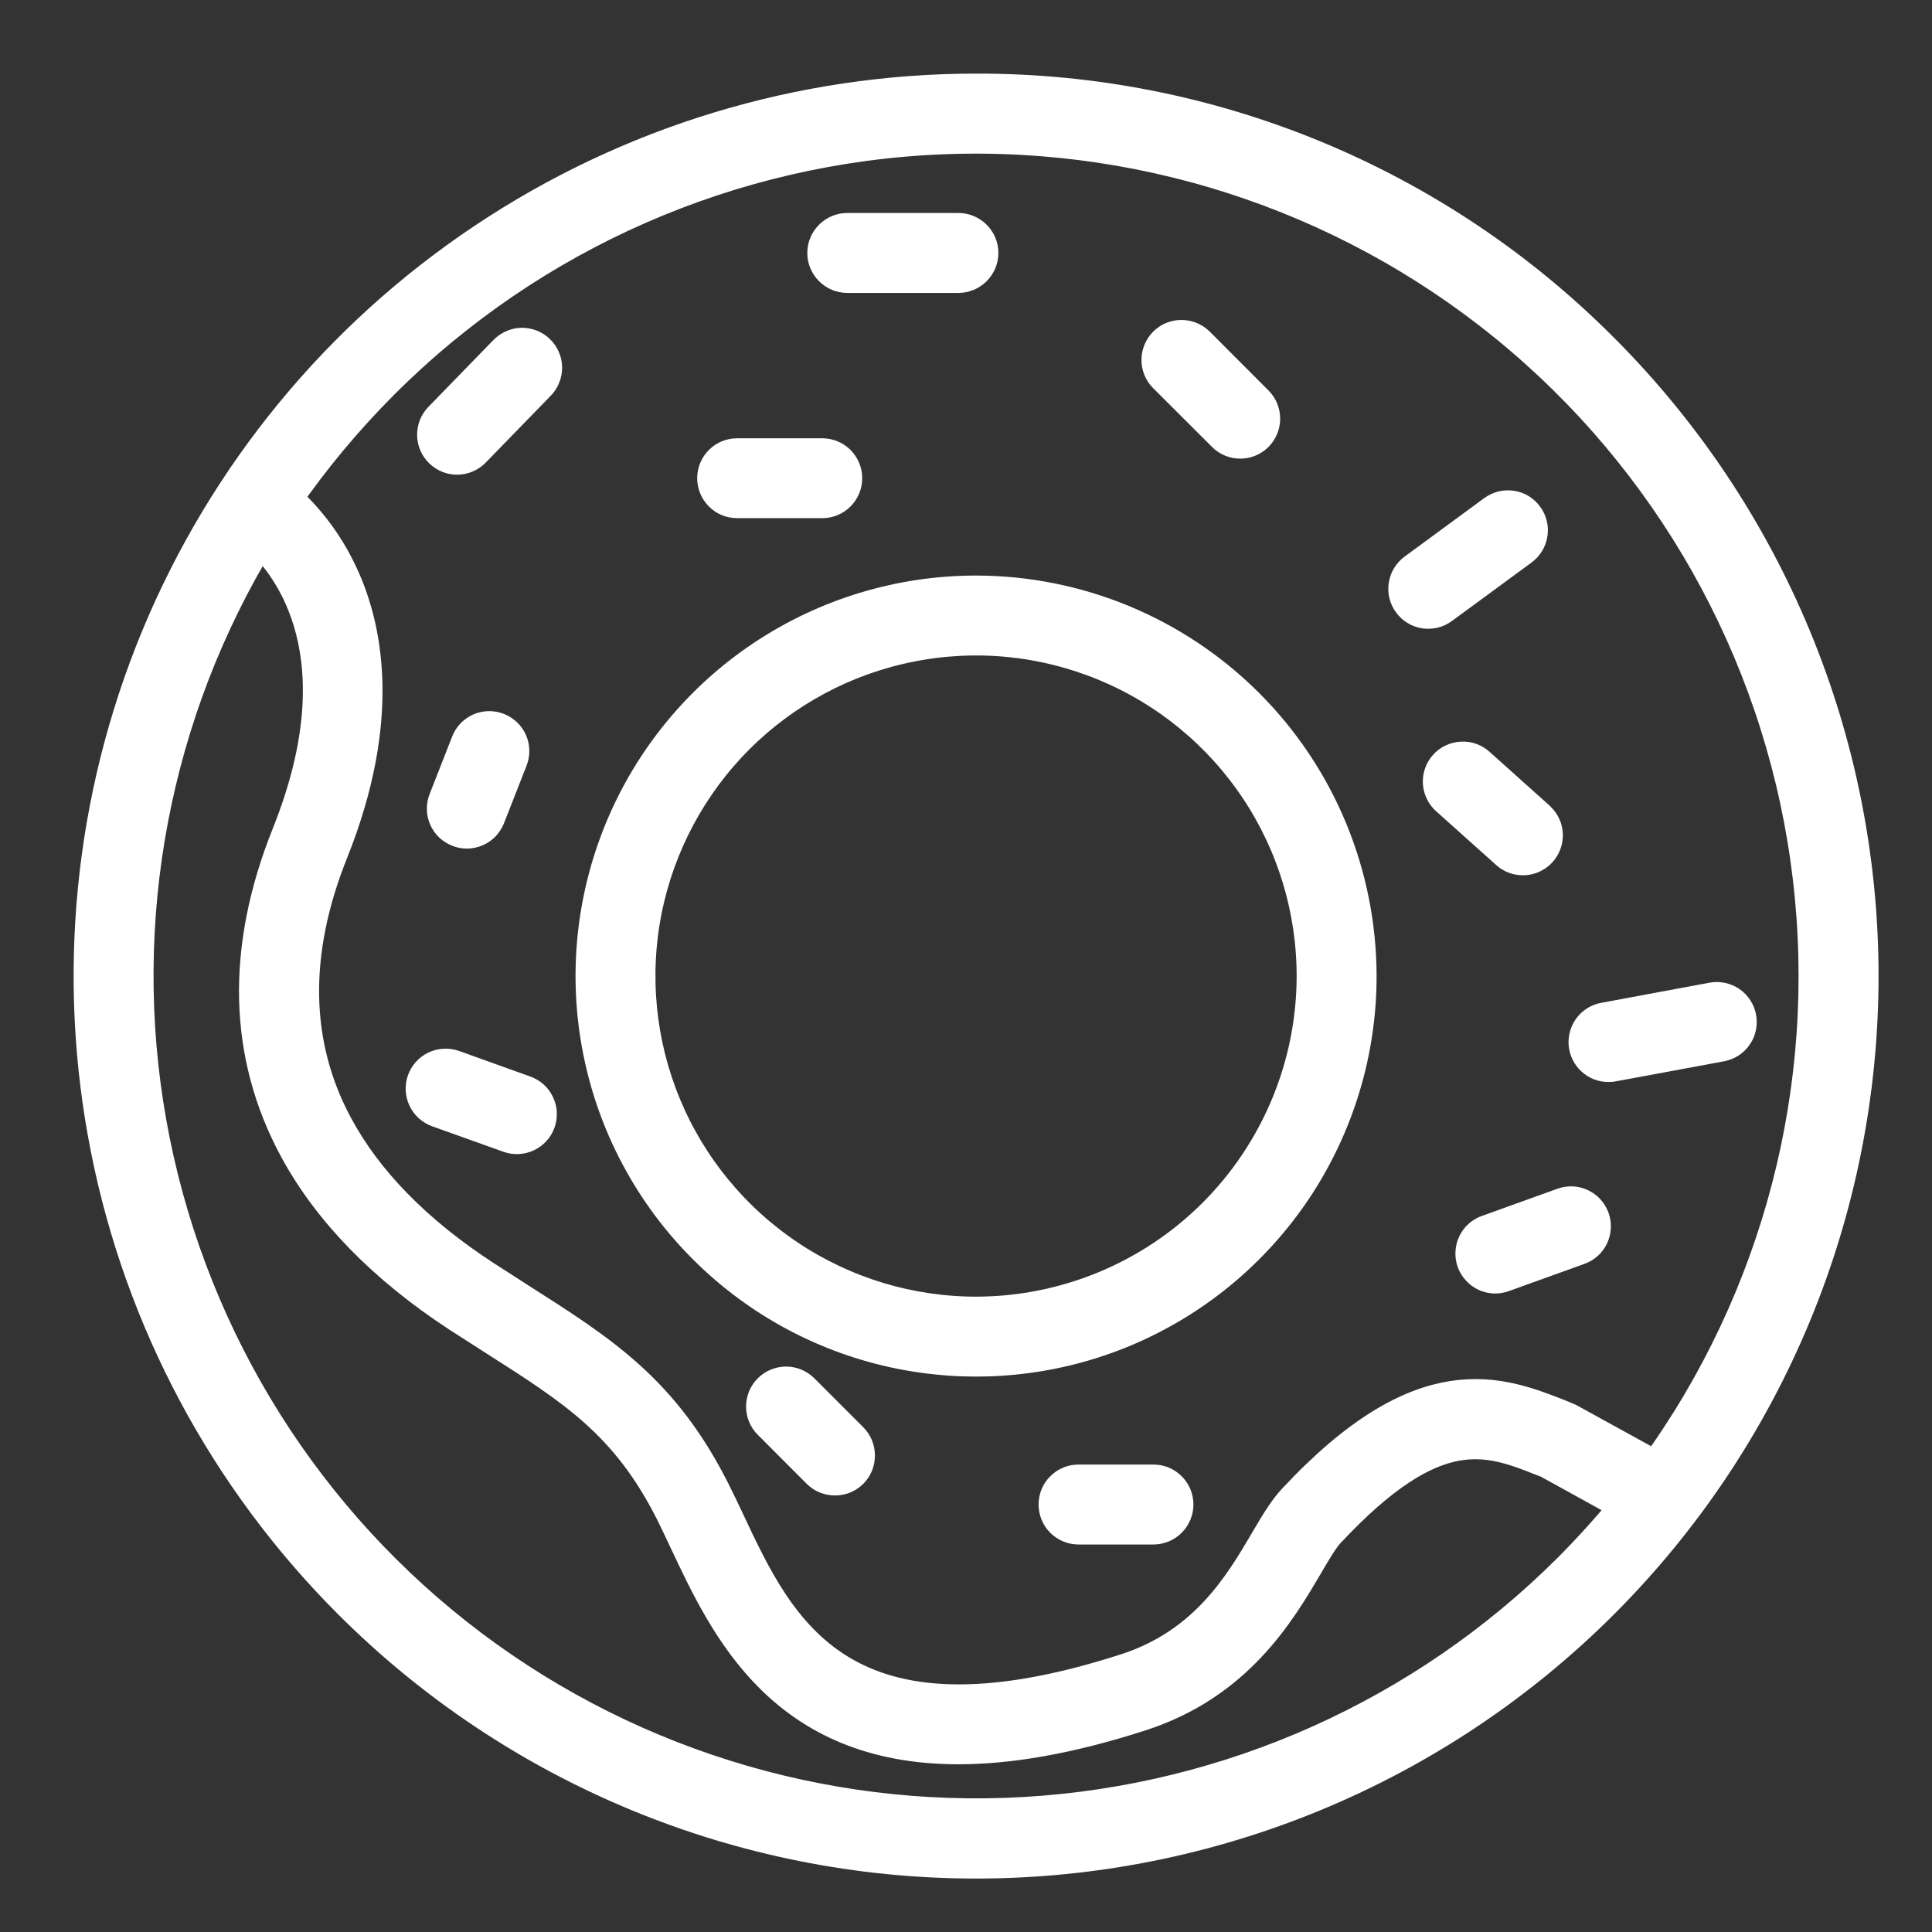 <svg width="21" height="21" viewBox="0 0 21 21" fill="none" xmlns="http://www.w3.org/2000/svg">
<rect x="0" y="0" width="21" height="21" fill="#333333" stroke="none"/>
<path d="M10.609 1C8.709 1 6.851 1.564 5.271 2.62C3.69 3.675 2.459 5.176 1.731 6.932C1.004 8.688 0.814 10.62 1.185 12.484C1.555 14.348 2.471 16.06 3.815 17.404C5.617 19.206 8.061 20.219 10.609 20.219C13.158 20.219 15.602 19.206 17.404 17.404C19.206 15.602 20.219 13.158 20.219 10.609C20.219 8.061 19.206 5.617 17.404 3.814C16.514 2.919 15.455 2.21 14.289 1.727C13.122 1.244 11.872 0.997 10.609 1ZM17.073 17.073C15.489 18.655 13.379 19.601 11.144 19.732C8.909 19.862 6.704 19.168 4.946 17.781C3.189 16.393 2.002 14.409 1.61 12.205C1.218 10.001 1.649 7.729 2.82 5.821C3.189 6.163 3.926 7.144 3.151 9.079C2.655 10.317 2.682 11.459 3.229 12.474C3.593 13.148 4.186 13.757 4.992 14.284C5.131 14.374 5.264 14.459 5.391 14.54C6.256 15.091 6.828 15.456 7.316 16.417C7.368 16.521 7.421 16.634 7.477 16.753C7.914 17.68 8.523 18.977 10.418 18.977C10.961 18.977 11.611 18.87 12.393 18.617C13.432 18.281 13.886 17.51 14.186 17C14.277 16.844 14.357 16.709 14.425 16.636C15.597 15.381 16.175 15.609 16.786 15.851L16.831 15.868L17.718 16.357C17.515 16.606 17.3 16.845 17.073 17.073ZM18.007 15.981L17.044 15.451L16.959 15.415C16.297 15.153 15.473 14.827 14.083 16.316C13.979 16.427 13.887 16.582 13.781 16.763C13.502 17.238 13.118 17.889 12.249 18.171C9.136 19.178 8.451 17.723 7.901 16.553C7.844 16.431 7.789 16.316 7.733 16.205C7.188 15.13 6.54 14.716 5.643 14.145C5.517 14.064 5.386 13.98 5.248 13.891C4.509 13.408 3.968 12.856 3.642 12.251C3.163 11.365 3.145 10.356 3.586 9.254C4.171 7.794 3.958 6.797 3.677 6.218C3.532 5.917 3.329 5.647 3.078 5.426C3.395 4.968 3.752 4.54 4.146 4.146C5.772 2.52 7.952 1.567 10.25 1.477C12.548 1.387 14.795 2.166 16.544 3.659C18.293 5.152 19.415 7.25 19.686 9.534C19.957 11.818 19.358 14.12 18.007 15.981Z" fill="white" stroke="white" stroke-width="0.4"/>
<path d="M10.609 6.456C9.788 6.456 8.985 6.7 8.302 7.156C7.619 7.612 7.086 8.261 6.772 9.02C6.458 9.779 6.375 10.614 6.536 11.42C6.696 12.226 7.092 12.966 7.672 13.546C8.253 14.127 8.993 14.523 9.799 14.683C10.605 14.843 11.44 14.761 12.199 14.447C12.958 14.132 13.606 13.6 14.063 12.917C14.519 12.234 14.763 11.431 14.763 10.61C14.761 9.508 14.324 8.453 13.545 7.674C12.766 6.895 11.71 6.457 10.609 6.456ZM10.609 14.294C9.881 14.294 9.168 14.078 8.562 13.673C7.956 13.268 7.484 12.693 7.205 12.02C6.926 11.346 6.853 10.605 6.995 9.891C7.138 9.176 7.489 8.519 8.004 8.004C8.519 7.489 9.176 7.138 9.89 6.996C10.605 6.853 11.346 6.926 12.019 7.205C12.693 7.484 13.268 7.956 13.673 8.562C14.078 9.168 14.294 9.881 14.294 10.61C14.293 11.586 13.904 12.523 13.214 13.214C12.523 13.905 11.586 14.293 10.609 14.294Z" fill="white" stroke="white" stroke-width="0.4"/>
<path d="M5.505 3.837L4.797 4.565C4.755 4.61 4.732 4.669 4.734 4.731C4.735 4.792 4.761 4.85 4.805 4.893C4.849 4.936 4.908 4.96 4.969 4.96C5.031 4.959 5.089 4.935 5.133 4.892L5.841 4.164C5.863 4.142 5.88 4.116 5.892 4.087C5.904 4.059 5.91 4.028 5.91 3.997C5.91 3.965 5.904 3.935 5.891 3.906C5.879 3.877 5.861 3.851 5.839 3.83C5.817 3.808 5.79 3.791 5.761 3.779C5.732 3.768 5.701 3.763 5.67 3.763C5.639 3.764 5.608 3.771 5.58 3.784C5.552 3.796 5.526 3.815 5.505 3.837L5.505 3.837Z" fill="white" stroke="white" stroke-width="0.4"/>
<path d="M8.012 5.432H8.938C9 5.432 9.059 5.408 9.103 5.364C9.147 5.32 9.172 5.26 9.172 5.198C9.172 5.136 9.147 5.076 9.103 5.032C9.059 4.988 9 4.964 8.938 4.964H8.012C7.95 4.964 7.89 4.988 7.847 5.032C7.803 5.076 7.778 5.136 7.778 5.198C7.778 5.26 7.803 5.32 7.847 5.364C7.89 5.408 7.95 5.432 8.012 5.432Z" fill="white" stroke="white" stroke-width="0.4"/>
<path d="M9.209 2.984H10.417C10.479 2.984 10.539 2.959 10.583 2.915C10.627 2.871 10.652 2.812 10.652 2.749C10.652 2.687 10.627 2.628 10.583 2.584C10.539 2.54 10.479 2.515 10.417 2.515H9.209C9.147 2.515 9.088 2.54 9.044 2.584C9 2.628 8.975 2.687 8.975 2.749C8.975 2.812 9 2.871 9.044 2.915C9.088 2.959 9.147 2.984 9.209 2.984Z" fill="white" stroke="white" stroke-width="0.4"/>
<path d="M4.989 9.007C5.017 9.019 5.048 9.024 5.079 9.024C5.109 9.023 5.14 9.016 5.168 9.004C5.196 8.992 5.222 8.974 5.243 8.952C5.264 8.929 5.281 8.903 5.292 8.875L5.537 8.25C5.56 8.192 5.559 8.127 5.534 8.07C5.509 8.013 5.462 7.969 5.404 7.946C5.346 7.923 5.282 7.924 5.225 7.949C5.168 7.974 5.123 8.021 5.101 8.079L4.856 8.704C4.845 8.732 4.839 8.763 4.84 8.794C4.84 8.824 4.847 8.855 4.859 8.883C4.872 8.911 4.889 8.937 4.911 8.958C4.934 8.979 4.96 8.996 4.989 9.007Z" fill="white" stroke="white" stroke-width="0.4"/>
<path d="M13.318 4.719C13.362 4.762 13.421 4.786 13.482 4.785C13.544 4.785 13.603 4.76 13.646 4.717C13.69 4.673 13.714 4.614 13.715 4.553C13.715 4.491 13.692 4.432 13.649 4.388L13.005 3.743C12.96 3.701 12.901 3.677 12.84 3.678C12.778 3.678 12.719 3.703 12.676 3.746C12.633 3.79 12.608 3.849 12.607 3.91C12.607 3.971 12.63 4.031 12.673 4.075L13.318 4.719Z" fill="white" stroke="white" stroke-width="0.4"/>
<path d="M16.553 9.314C16.6 9.314 16.647 9.299 16.686 9.273C16.725 9.246 16.755 9.207 16.772 9.163C16.789 9.119 16.792 9.07 16.781 9.024C16.769 8.978 16.744 8.937 16.709 8.905L16.061 8.324C16.038 8.303 16.011 8.286 15.982 8.275C15.952 8.264 15.921 8.259 15.89 8.261C15.859 8.262 15.828 8.27 15.8 8.283C15.771 8.296 15.746 8.315 15.725 8.339C15.704 8.362 15.688 8.389 15.678 8.419C15.668 8.448 15.664 8.48 15.666 8.511C15.668 8.542 15.677 8.572 15.691 8.6C15.705 8.628 15.724 8.653 15.748 8.673L16.397 9.254C16.439 9.293 16.495 9.314 16.553 9.314Z" fill="white" stroke="white" stroke-width="0.4"/>
<path d="M16.579 5.625C16.561 5.6 16.538 5.579 16.512 5.563C16.486 5.547 16.456 5.537 16.426 5.532C16.396 5.528 16.365 5.529 16.335 5.536C16.305 5.544 16.277 5.557 16.252 5.575L15.386 6.211C15.336 6.248 15.302 6.303 15.293 6.365C15.283 6.426 15.299 6.489 15.336 6.539C15.372 6.589 15.428 6.623 15.489 6.632C15.55 6.641 15.613 6.626 15.663 6.589L16.529 5.953C16.554 5.934 16.575 5.912 16.591 5.885C16.607 5.859 16.618 5.83 16.622 5.799C16.627 5.769 16.626 5.738 16.618 5.708C16.611 5.678 16.598 5.65 16.579 5.625Z" fill="white" stroke="white" stroke-width="0.4"/>
<path d="M17.484 11.561C17.498 11.562 17.512 11.56 17.527 11.557L18.704 11.339C18.734 11.333 18.763 11.322 18.789 11.305C18.814 11.288 18.837 11.267 18.854 11.241C18.872 11.216 18.884 11.187 18.89 11.157C18.896 11.127 18.897 11.096 18.891 11.066C18.886 11.035 18.874 11.007 18.857 10.981C18.841 10.955 18.819 10.933 18.794 10.915C18.768 10.898 18.74 10.886 18.709 10.879C18.679 10.873 18.648 10.872 18.618 10.878L17.441 11.097C17.384 11.107 17.332 11.139 17.297 11.185C17.262 11.232 17.245 11.29 17.25 11.348C17.256 11.407 17.282 11.461 17.326 11.5C17.369 11.54 17.425 11.561 17.484 11.561L17.484 11.561Z" fill="white" stroke="white" stroke-width="0.4"/>
<path d="M16.994 13.11L16.175 13.405C16.146 13.415 16.119 13.431 16.096 13.452C16.073 13.472 16.055 13.497 16.042 13.525C16.029 13.553 16.021 13.583 16.02 13.614C16.018 13.645 16.023 13.676 16.033 13.705C16.044 13.734 16.06 13.761 16.081 13.783C16.101 13.806 16.126 13.825 16.154 13.838C16.182 13.851 16.212 13.858 16.243 13.86C16.274 13.861 16.305 13.856 16.334 13.845L17.153 13.55C17.182 13.54 17.209 13.524 17.232 13.504C17.255 13.483 17.274 13.458 17.287 13.43C17.3 13.402 17.308 13.372 17.309 13.341C17.311 13.31 17.306 13.279 17.296 13.25C17.285 13.221 17.269 13.194 17.248 13.171C17.227 13.148 17.202 13.13 17.174 13.117C17.146 13.104 17.116 13.096 17.085 13.095C17.054 13.094 17.023 13.099 16.994 13.11Z" fill="white" stroke="white" stroke-width="0.4"/>
<path d="M12.537 16.119H11.723C11.661 16.119 11.601 16.143 11.557 16.188C11.513 16.231 11.489 16.291 11.489 16.353C11.489 16.415 11.513 16.475 11.557 16.519C11.601 16.563 11.661 16.588 11.723 16.588H12.537C12.6 16.588 12.659 16.563 12.703 16.519C12.747 16.475 12.772 16.415 12.772 16.353C12.772 16.291 12.747 16.231 12.703 16.188C12.659 16.143 12.6 16.119 12.537 16.119Z" fill="white" stroke="white" stroke-width="0.4"/>
<path d="M8.71 15.123C8.688 15.101 8.662 15.084 8.634 15.072C8.605 15.06 8.575 15.054 8.544 15.054C8.513 15.054 8.483 15.06 8.454 15.072C8.426 15.084 8.4 15.101 8.378 15.123C8.356 15.145 8.339 15.171 8.327 15.199C8.316 15.227 8.309 15.258 8.309 15.289C8.309 15.319 8.316 15.35 8.327 15.378C8.339 15.407 8.356 15.433 8.378 15.454L8.91 15.987C8.932 16.009 8.958 16.026 8.986 16.038C9.015 16.049 9.045 16.055 9.076 16.055C9.107 16.055 9.137 16.049 9.166 16.038C9.194 16.026 9.22 16.009 9.242 15.987C9.264 15.965 9.281 15.939 9.293 15.911C9.304 15.882 9.31 15.852 9.31 15.821C9.31 15.79 9.304 15.76 9.293 15.731C9.281 15.703 9.264 15.677 9.242 15.655L8.71 15.123Z" fill="white" stroke="white" stroke-width="0.4"/>
<path d="M5.697 11.89L4.923 11.612C4.894 11.602 4.863 11.597 4.832 11.599C4.801 11.6 4.771 11.608 4.743 11.621C4.687 11.648 4.644 11.695 4.623 11.754C4.602 11.812 4.605 11.877 4.632 11.933C4.658 11.989 4.706 12.033 4.765 12.054L5.539 12.331C5.598 12.352 5.662 12.349 5.718 12.322C5.775 12.296 5.818 12.248 5.839 12.189C5.86 12.131 5.857 12.066 5.83 12.01C5.804 11.954 5.756 11.911 5.697 11.89Z" fill="white" stroke="white" stroke-width="0.4"/>
</svg>
